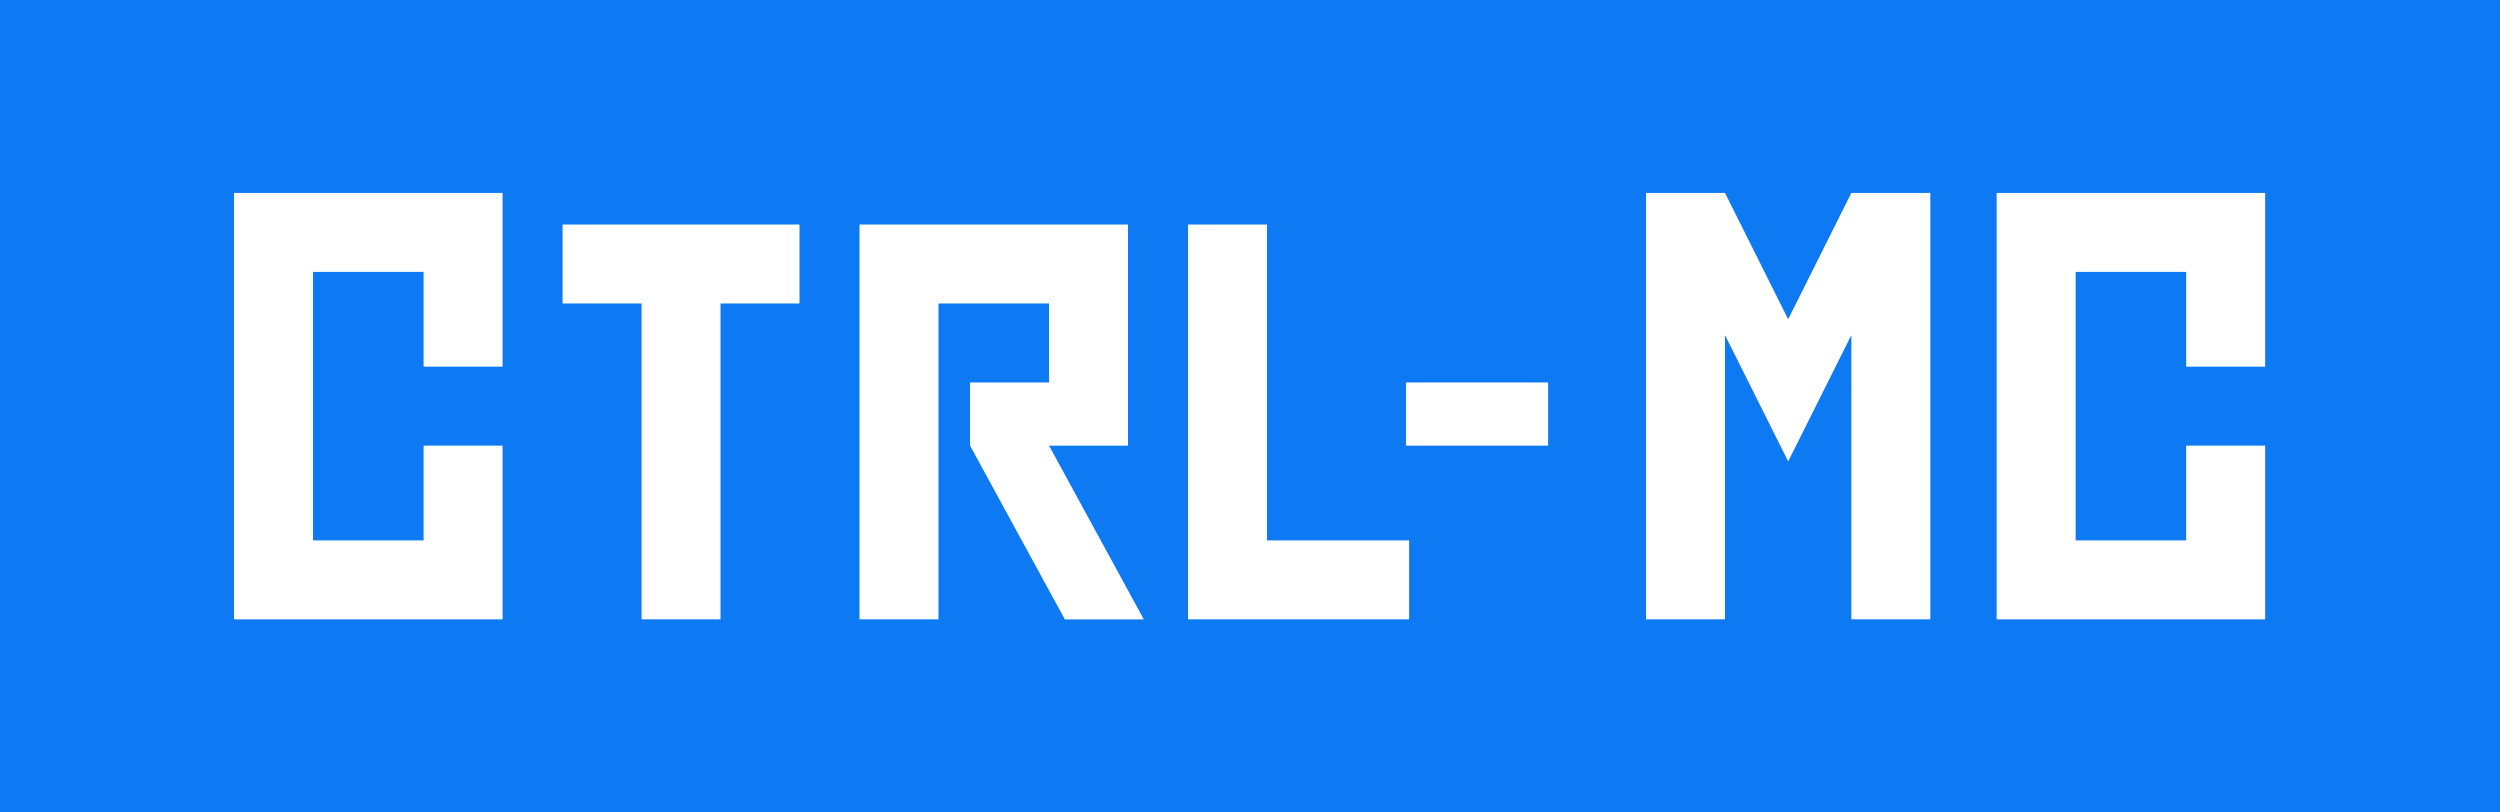 <?xml version="1.0" encoding="UTF-8" standalone="no"?>
<svg
   xmlns:dc="http://purl.org/dc/elements/1.1/"
   xmlns:cc="http://creativecommons.org/ns#"
   xmlns:rdf="http://www.w3.org/1999/02/22-rdf-syntax-ns#"
   xmlns:svg="http://www.w3.org/2000/svg"
   xmlns="http://www.w3.org/2000/svg"
   xmlns:sodipodi="http://sodipodi.sourceforge.net/DTD/sodipodi-0.dtd"
   xmlns:inkscape="http://www.inkscape.org/namespaces/inkscape"
   width="2000"
   height="650"
   viewBox="0 0 529.166 171.979"
   version="1.1"
   id="svg8"
   inkscape:version="1.0.2-2 (e86c870879, 2021-01-15)"
   sodipodi:docname="Ctrl-MC-LogoText-White_Blue-BG_ver1.svg">
  <defs
     id="defs2" />
  <sodipodi:namedview
     id="base"
     pagecolor="#ffffff"
     bordercolor="#666666"
     borderopacity="1.0"
     inkscape:pageopacity="0.0"
     inkscape:pageshadow="2"
     inkscape:zoom="0.49304125"
     inkscape:cx="1062.4641"
     inkscape:cy="-0.48178123"
     inkscape:document-units="mm"
     inkscape:current-layer="layer1"
     inkscape:document-rotation="0"
     showgrid="false"
     units="px"
     inkscape:window-width="3440"
     inkscape:window-height="1369"
     inkscape:window-x="2552"
     inkscape:window-y="1072"
     inkscape:window-maximized="1">
    <inkscape:grid
       type="xygrid"
       id="grid833" />
  </sodipodi:namedview>
  <g
     inkscape:label="Layer 1"
     inkscape:groupmode="layer"
     id="layer1">
    <rect
       style="fill:#0d79f2;fill-opacity:1;stroke:none;stroke-width:2.128;stroke-linecap:round;stroke-linejoin:round"
       id="rect1484"
       width="542.494"
       height="173.642"
       x="-6.664"
       y="-0.832" />
    <g
       id="g1482"
       transform="matrix(2.527,0,0,2.527,-268.408,-61.501)"
       style="fill:#ffffff">
      <path
         style="fill:#ffffff;stroke:none;stroke-width:0.265px;stroke-linecap:butt;stroke-linejoin:miter;stroke-opacity:1"
         d="m 125.822,40.497 v 35.719 h 22.49 V 61.664 h -6.615 v 7.938 h -9.26 V 47.112 h 9.26 v 7.938 h 6.615 V 40.497 Z"
         id="path835"
         sodipodi:nodetypes="ccccccccccccc" />
      <path
         style="fill:#ffffff;stroke:none;stroke-width:0.265px;stroke-linecap:butt;stroke-linejoin:miter;stroke-opacity:1"
         d="m 153.339,43.143 v 6.615 h 6.615 v 26.458 h 6.615 V 49.758 h 6.615 v -6.615 z"
         id="path837"
         sodipodi:nodetypes="ccccccccc" />
      <path
         style="fill:#ffffff;stroke:none;stroke-width:0.265px;stroke-linecap:butt;stroke-linejoin:miter;stroke-opacity:1"
         d="m 178.21,43.143 v 33.073 h 6.615 V 49.758 h 9.26 v 6.615 h -6.615 v 5.292 l 7.938,14.552 h 6.615 l -7.938,-14.552 h 6.615 V 43.143 Z"
         id="path839"
         sodipodi:nodetypes="cccccccccccccc" />
      <path
         style="fill:#ffffff;stroke:none;stroke-width:0.265px;stroke-linecap:butt;stroke-linejoin:miter;stroke-opacity:1"
         d="m 205.726,43.143 v 33.073 l 18.521,10e-7 V 69.601 H 212.341 V 43.143 Z"
         id="path841"
         sodipodi:nodetypes="ccccccc" />
      <path
         style="fill:#ffffff;stroke:none;stroke-width:0.265px;stroke-linecap:butt;stroke-linejoin:miter;stroke-opacity:1"
         d="m 273.46,40.497 v 35.719 h 22.49 V 61.664 h -6.615 v 7.938 h -9.26 V 47.112 h 9.26 v 7.938 h 6.615 V 40.497 Z"
         id="path835-0"
         sodipodi:nodetypes="ccccccccccccc" />
      <path
         style="fill:#ffffff;stroke:none;stroke-width:0.265px;stroke-linecap:butt;stroke-linejoin:miter;stroke-opacity:1"
         d="M 267.904,76.216 V 40.497 h -6.615 l -5.292,10.583 -5.292,-10.583 h -6.615 l -1e-5,35.719 h 6.615 v -23.812 l 5.292,10.583 5.292,-10.583 v 23.812 z"
         id="path863"
         sodipodi:nodetypes="ccccccccccccc" />
      <path
         style="fill:#ffffff;stroke:none;stroke-width:0.265px;stroke-linecap:butt;stroke-linejoin:miter;stroke-opacity:1"
         d="m 223.983,56.372 h 11.906 v 5.292 h -11.906 z"
         id="path865" />
    </g>
  </g>
</svg>
